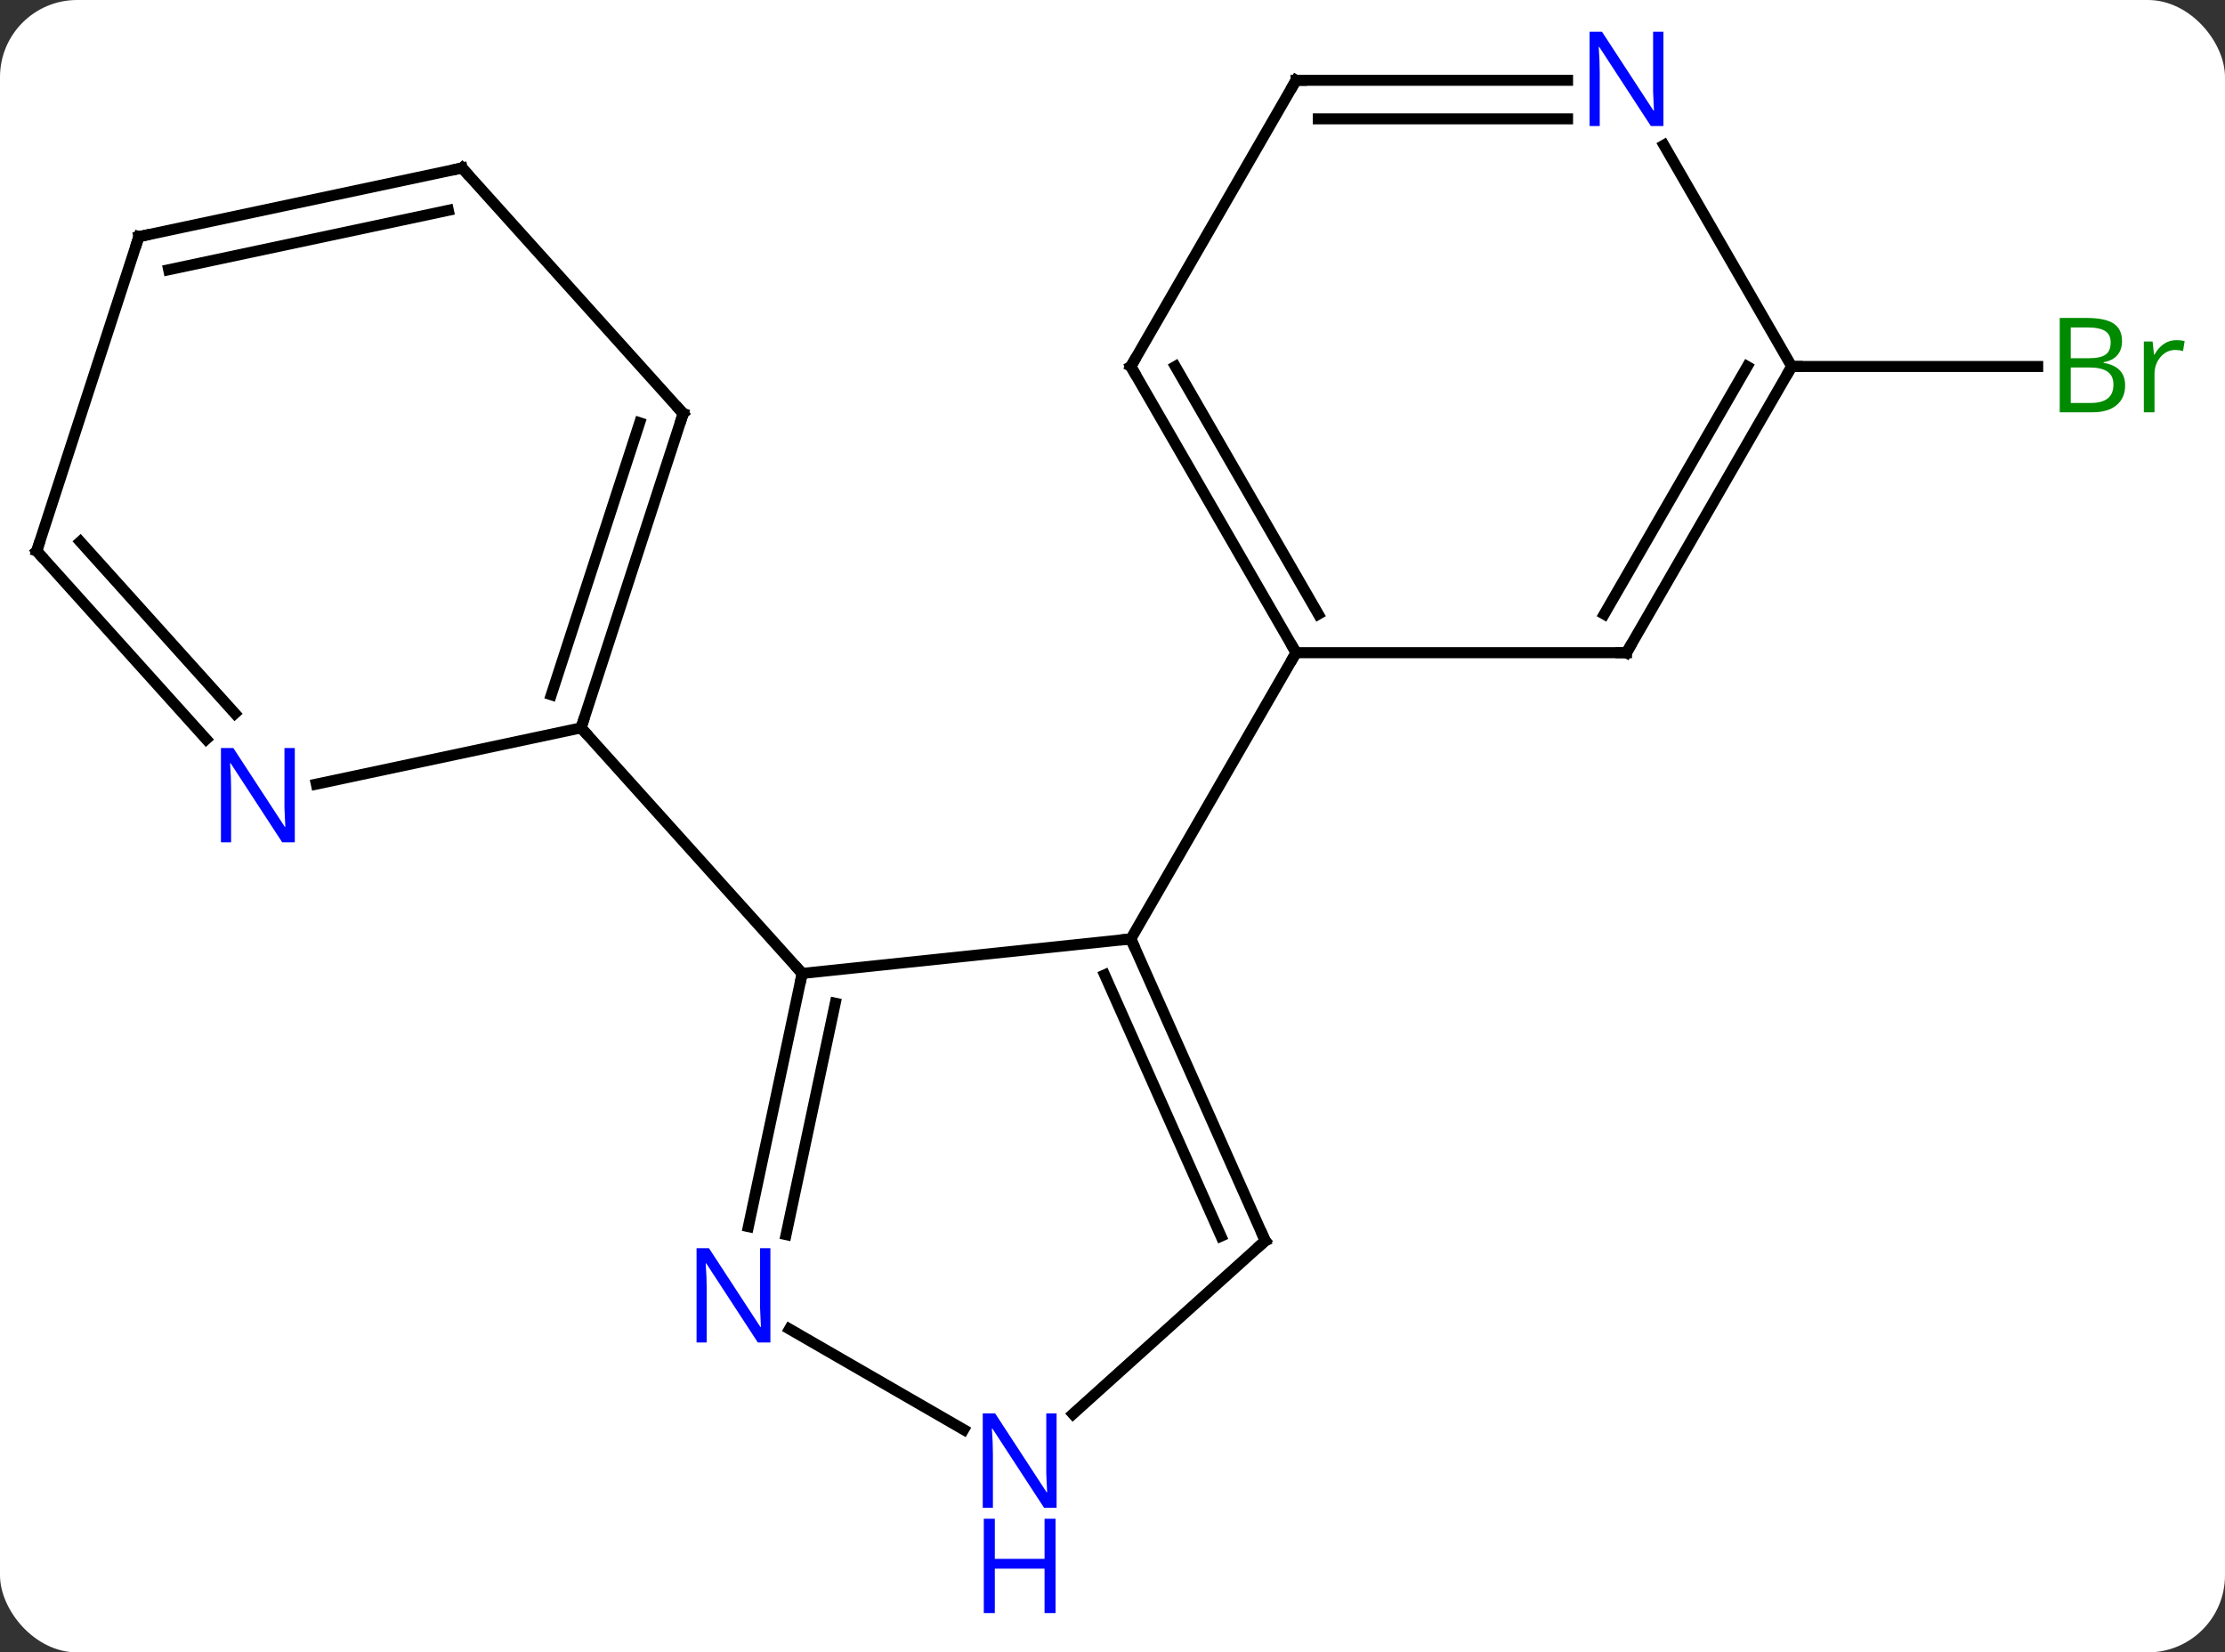 <svg width="202" viewBox="0 0 202 150" style="fill-opacity:1; color-rendering:auto; color-interpolation:auto; text-rendering:auto; stroke:black; stroke-linecap:square; stroke-miterlimit:10; shape-rendering:auto; stroke-opacity:1; fill:black; stroke-dasharray:none; font-weight:normal; stroke-width:1; font-family:'Open Sans'; font-style:normal; stroke-linejoin:miter; font-size:12; stroke-dashoffset:0; image-rendering:auto;" height="150" class="cas-substance-image" xmlns:xlink="http://www.w3.org/1999/xlink" xmlns="http://www.w3.org/2000/svg"><rect x="0" y="0" width="202" height="150" fill="#333333" stroke="none"/><svg class="cas-substance-single-component"><rect y="0" x="0" width="202" stroke="none" ry="7" rx="7" height="150" fill="white" class="cas-substance-group"/><svg y="0" x="0" width="202" viewBox="0 0 202 150" style="fill:black;" height="150" class="cas-substance-single-component-image"><svg><g><g transform="translate(98,70)" style="text-rendering:geometricPrecision; color-rendering:optimizeQuality; color-interpolation:linearRGB; stroke-linecap:butt; image-rendering:optimizeQuality;"><line y2="-36.732" y1="-36.732" x2="64.665" x1="86.996" style="fill:none;"/><line y2="18.366" y1="15.231" x2="-25.173" x1="4.665" style="fill:none;"/><line y2="42.636" y1="15.231" x2="16.866" x1="4.665" style="fill:none;"/><line y2="42.214" y1="18.501" x2="12.847" x1="2.289" style="fill:none;"/><line y2="-10.749" y1="15.231" x2="19.665" x1="4.665" style="fill:none;"/><line y2="41.349" y1="18.366" x2="-30.058" x1="-25.173" style="fill:none;"/><line y2="42.077" y1="21.07" x2="-26.634" x1="-22.17" style="fill:none;"/><line y2="-3.927" y1="18.366" x2="-45.246" x1="-25.173" style="fill:none;"/><line y2="58.355" y1="42.636" x2="-0.589" x1="16.866" style="fill:none;"/><line y2="59.777" y1="50.647" x2="-10.511" x1="-26.326" style="fill:none;"/><line y2="-10.749" y1="-10.749" x2="49.665" x1="19.665" style="fill:none;"/><line y2="-36.732" y1="-10.749" x2="4.665" x1="19.665" style="fill:none;"/><line y2="-36.732" y1="-14.249" x2="8.707" x1="21.686" style="fill:none;"/><line y2="-36.732" y1="-10.749" x2="64.665" x1="49.665" style="fill:none;"/><line y2="-36.732" y1="-14.249" x2="60.624" x1="47.644" style="fill:none;"/><line y2="-62.712" y1="-36.732" x2="19.665" x1="4.665" style="fill:none;"/><line y2="-56.824" y1="-36.732" x2="53.065" x1="64.665" style="fill:none;"/><line y2="-62.712" y1="-62.712" x2="44.313" x1="19.665" style="fill:none;"/><line y2="-59.212" y1="-59.212" x2="44.313" x1="21.686" style="fill:none;"/><line y2="-32.46" y1="-3.927" x2="-35.976" x1="-45.246" style="fill:none;"/><line y2="-31.62" y1="-6.93" x2="-39.929" x1="-47.95" style="fill:none;"/><line y2="1.182" y1="-3.927" x2="-69.281" x1="-45.246" style="fill:none;"/><line y2="-54.753" y1="-32.46" x2="-56.049" x1="-35.976" style="fill:none;"/><line y2="-19.983" y1="-2.898" x2="-94.665" x1="-79.279" style="fill:none;"/><line y2="-20.824" y1="-5.24" x2="-90.712" x1="-76.678" style="fill:none;"/><line y2="-48.516" y1="-54.753" x2="-85.392" x1="-56.049" style="fill:none;"/><line y2="-45.513" y1="-50.909" x2="-82.688" x1="-57.298" style="fill:none;"/><line y2="-48.516" y1="-19.983" x2="-85.392" x1="-94.665" style="fill:none;"/></g><g transform="translate(98,70)" style="fill:rgb(0,138,0); text-rendering:geometricPrecision; color-rendering:optimizeQuality; image-rendering:optimizeQuality; font-family:'Open Sans'; stroke:rgb(0,138,0); color-interpolation:linearRGB;"><path style="stroke:none;" d="M88.996 -41.138 L91.418 -41.138 Q93.121 -41.138 93.887 -40.63 Q94.652 -40.123 94.652 -39.029 Q94.652 -38.263 94.23 -37.763 Q93.809 -37.263 92.98 -37.123 L92.98 -37.06 Q94.934 -36.732 94.934 -35.013 Q94.934 -33.873 94.16 -33.224 Q93.387 -32.576 91.996 -32.576 L88.996 -32.576 L88.996 -41.138 ZM89.996 -37.482 L91.637 -37.482 Q92.699 -37.482 93.16 -37.81 Q93.621 -38.138 93.621 -38.919 Q93.621 -39.638 93.105 -39.959 Q92.59 -40.279 91.465 -40.279 L89.996 -40.279 L89.996 -37.482 ZM89.996 -36.638 L89.996 -33.419 L91.793 -33.419 Q92.824 -33.419 93.348 -33.826 Q93.871 -34.232 93.871 -35.091 Q93.871 -35.888 93.332 -36.263 Q92.793 -36.638 91.699 -36.638 L89.996 -36.638 ZM99.568 -39.123 Q99.99 -39.123 100.334 -39.044 L100.193 -38.138 Q99.803 -38.232 99.49 -38.232 Q98.709 -38.232 98.154 -37.599 Q97.6 -36.966 97.6 -36.029 L97.6 -32.576 L96.631 -32.576 L96.631 -38.998 L97.428 -38.998 L97.553 -37.81 L97.6 -37.81 Q97.943 -38.435 98.451 -38.779 Q98.959 -39.123 99.568 -39.123 Z"/></g><g transform="translate(98,70)" style="stroke-linecap:butt; text-rendering:geometricPrecision; color-rendering:optimizeQuality; image-rendering:optimizeQuality; font-family:'Open Sans'; color-interpolation:linearRGB; stroke-miterlimit:5;"><path style="fill:none;" d="M4.868 15.688 L4.665 15.231 L4.168 15.283"/><path style="fill:none;" d="M-25.277 18.855 L-25.173 18.366 L-25.508 17.994"/><path style="fill:none;" d="M16.663 42.179 L16.866 42.636 L16.494 42.971"/><path style="fill:rgb(0,5,255); stroke:none;" d="M-28.058 51.868 L-29.199 51.868 L-33.887 44.681 L-33.933 44.681 Q-33.84 45.946 -33.84 46.993 L-33.84 51.868 L-34.762 51.868 L-34.762 43.306 L-33.637 43.306 L-28.965 50.462 L-28.918 50.462 Q-28.918 50.306 -28.965 49.446 Q-29.012 48.587 -28.996 48.212 L-28.996 43.306 L-28.058 43.306 L-28.058 51.868 Z"/><path style="fill:rgb(0,5,255); stroke:none;" d="M-2.075 66.868 L-3.216 66.868 L-7.904 59.681 L-7.95 59.681 Q-7.857 60.946 -7.857 61.993 L-7.857 66.868 L-8.779 66.868 L-8.779 58.306 L-7.654 58.306 L-2.982 65.462 L-2.935 65.462 Q-2.935 65.306 -2.982 64.446 Q-3.029 63.587 -3.013 63.212 L-3.013 58.306 L-2.075 58.306 L-2.075 66.868 Z"/><path style="fill:rgb(0,5,255); stroke:none;" d="M-2.169 76.431 L-3.169 76.431 L-3.169 72.4 L-7.685 72.4 L-7.685 76.431 L-8.685 76.431 L-8.685 67.868 L-7.685 67.868 L-7.685 71.509 L-3.169 71.509 L-3.169 67.868 L-2.169 67.868 L-2.169 76.431 Z"/><path style="fill:none;" d="M19.415 -11.182 L19.665 -10.749 L19.415 -10.316"/><path style="fill:none;" d="M49.165 -10.749 L49.665 -10.749 L49.915 -11.182"/><path style="fill:none;" d="M4.915 -36.299 L4.665 -36.732 L4.915 -37.165"/><path style="fill:none;" d="M64.415 -36.299 L64.665 -36.732 L65.165 -36.732"/><path style="fill:none;" d="M19.415 -62.279 L19.665 -62.712 L20.165 -62.712"/><path style="fill:rgb(0,5,255); stroke:none;" d="M53.017 -58.556 L51.876 -58.556 L47.188 -65.743 L47.142 -65.743 Q47.235 -64.478 47.235 -63.431 L47.235 -58.556 L46.313 -58.556 L46.313 -67.118 L47.438 -67.118 L52.11 -59.962 L52.157 -59.962 Q52.157 -60.118 52.11 -60.978 Q52.063 -61.837 52.079 -62.212 L52.079 -67.118 L53.017 -67.118 L53.017 -58.556 Z"/><path style="fill:none;" d="M-45.092 -4.402 L-45.246 -3.927 L-44.911 -3.555"/><path style="fill:none;" d="M-36.13 -31.985 L-35.976 -32.46 L-36.311 -32.832"/><path style="fill:rgb(0,5,255); stroke:none;" d="M-71.237 6.466 L-72.378 6.466 L-77.066 -0.721 L-77.112 -0.721 Q-77.019 0.544 -77.019 1.591 L-77.019 6.466 L-77.941 6.466 L-77.941 -2.096 L-76.816 -2.096 L-72.144 5.06 L-72.097 5.06 Q-72.097 4.904 -72.144 4.044 Q-72.191 3.185 -72.175 2.81 L-72.175 -2.096 L-71.237 -2.096 L-71.237 6.466 Z"/><path style="fill:none;" d="M-55.714 -54.381 L-56.049 -54.753 L-56.538 -54.649"/><path style="fill:none;" d="M-94.33 -19.611 L-94.665 -19.983 L-94.51 -20.459"/><path style="fill:none;" d="M-84.903 -48.62 L-85.392 -48.516 L-85.546 -48.041"/></g></g></svg></svg></svg></svg>
